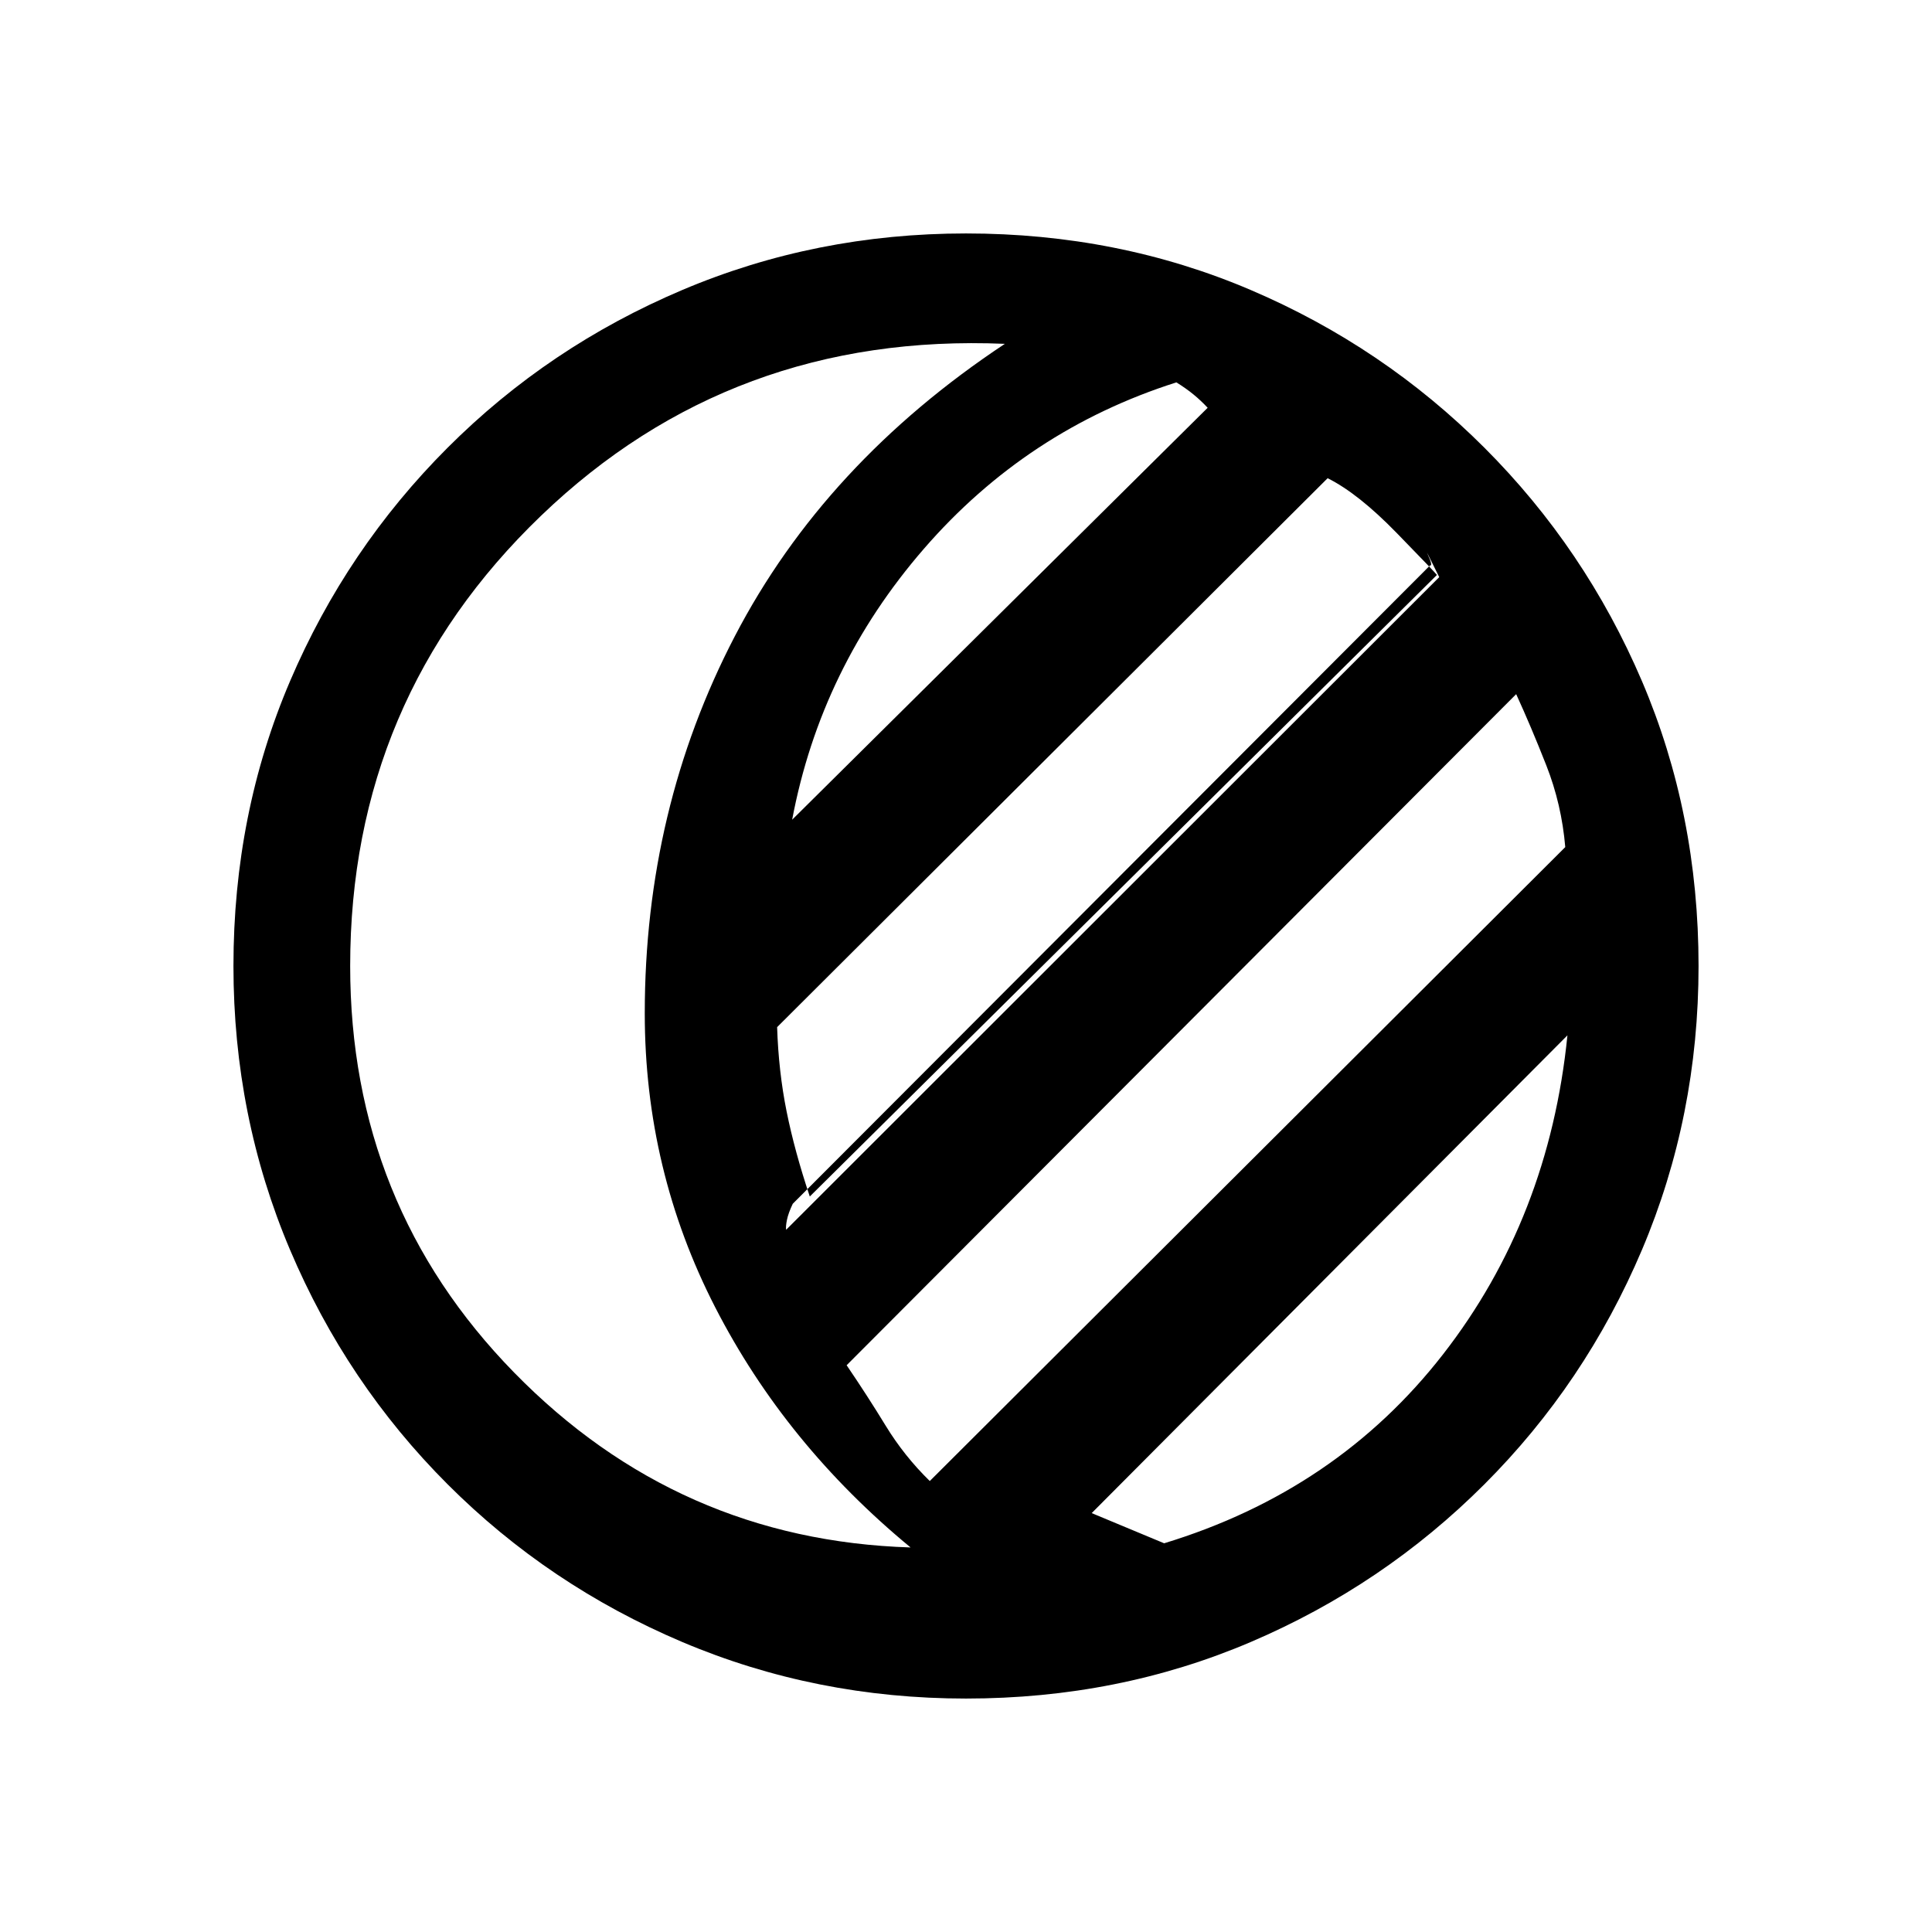 <svg xmlns="http://www.w3.org/2000/svg" height="20" viewBox="0 -960 960 960" width="20"><path d="M480-116q-74.71 0-141.04-28.12t-116.52-78.32q-50.2-50.19-78.32-116.52Q116-405.29 116-480q0-75.71 28.12-141.54t78.32-116.02q50.19-50.2 116.52-78.32Q405.29-844 480-844q75.71 0 141.54 28.12t116.02 78.32q50.2 50.19 78.32 116.02Q844-555.71 844-480q0 74.71-28.12 141.04t-78.32 116.52q-50.19 50.2-116.02 78.32Q555.71-116 480-116ZM174-480q0 118.69 81.46 202t197 86.92q-62.15-51.23-97.11-119.38-34.97-68.16-34.97-146 0-101.39 44.74-187.39 44.73-86 134.19-145.3-135.54-5.77-230.43 85.38Q174-612.62 174-480Zm404.46 286.85Q664.31-219.31 717-287t61.85-158.54L542.46-208.15l36 15ZM462-224.08l315.77-315q-1.8-21.27-9.44-40.67-7.64-19.4-14.95-35.33L420.69-281.62q10.31 15.16 19.47 30.16 9.17 14.99 21.84 27.38Zm-71.38-124.84 324.53-324.31q-8-16.21-5.53-10.84 2.46 5.36.92 5.07L393.92-361.85q-2.23 4.7-2.89 8.01-.67 3.31-.41 4.92Zm11.76-16.54L714-674.31q-.82-1.18-19.99-20.86-19.16-19.68-34.32-27.21L386.15-449.62q.7 21.97 4.7 41.84 4 19.86 11.53 42.32Zm-8.76-187.23 206.46-204.69q-3.31-3.54-7-6.58-3.7-3.04-8.54-6.04-74.23 23.62-125.46 82.69-51.23 59.08-65.46 134.62Zm-73.24 96.23Z"/></svg>